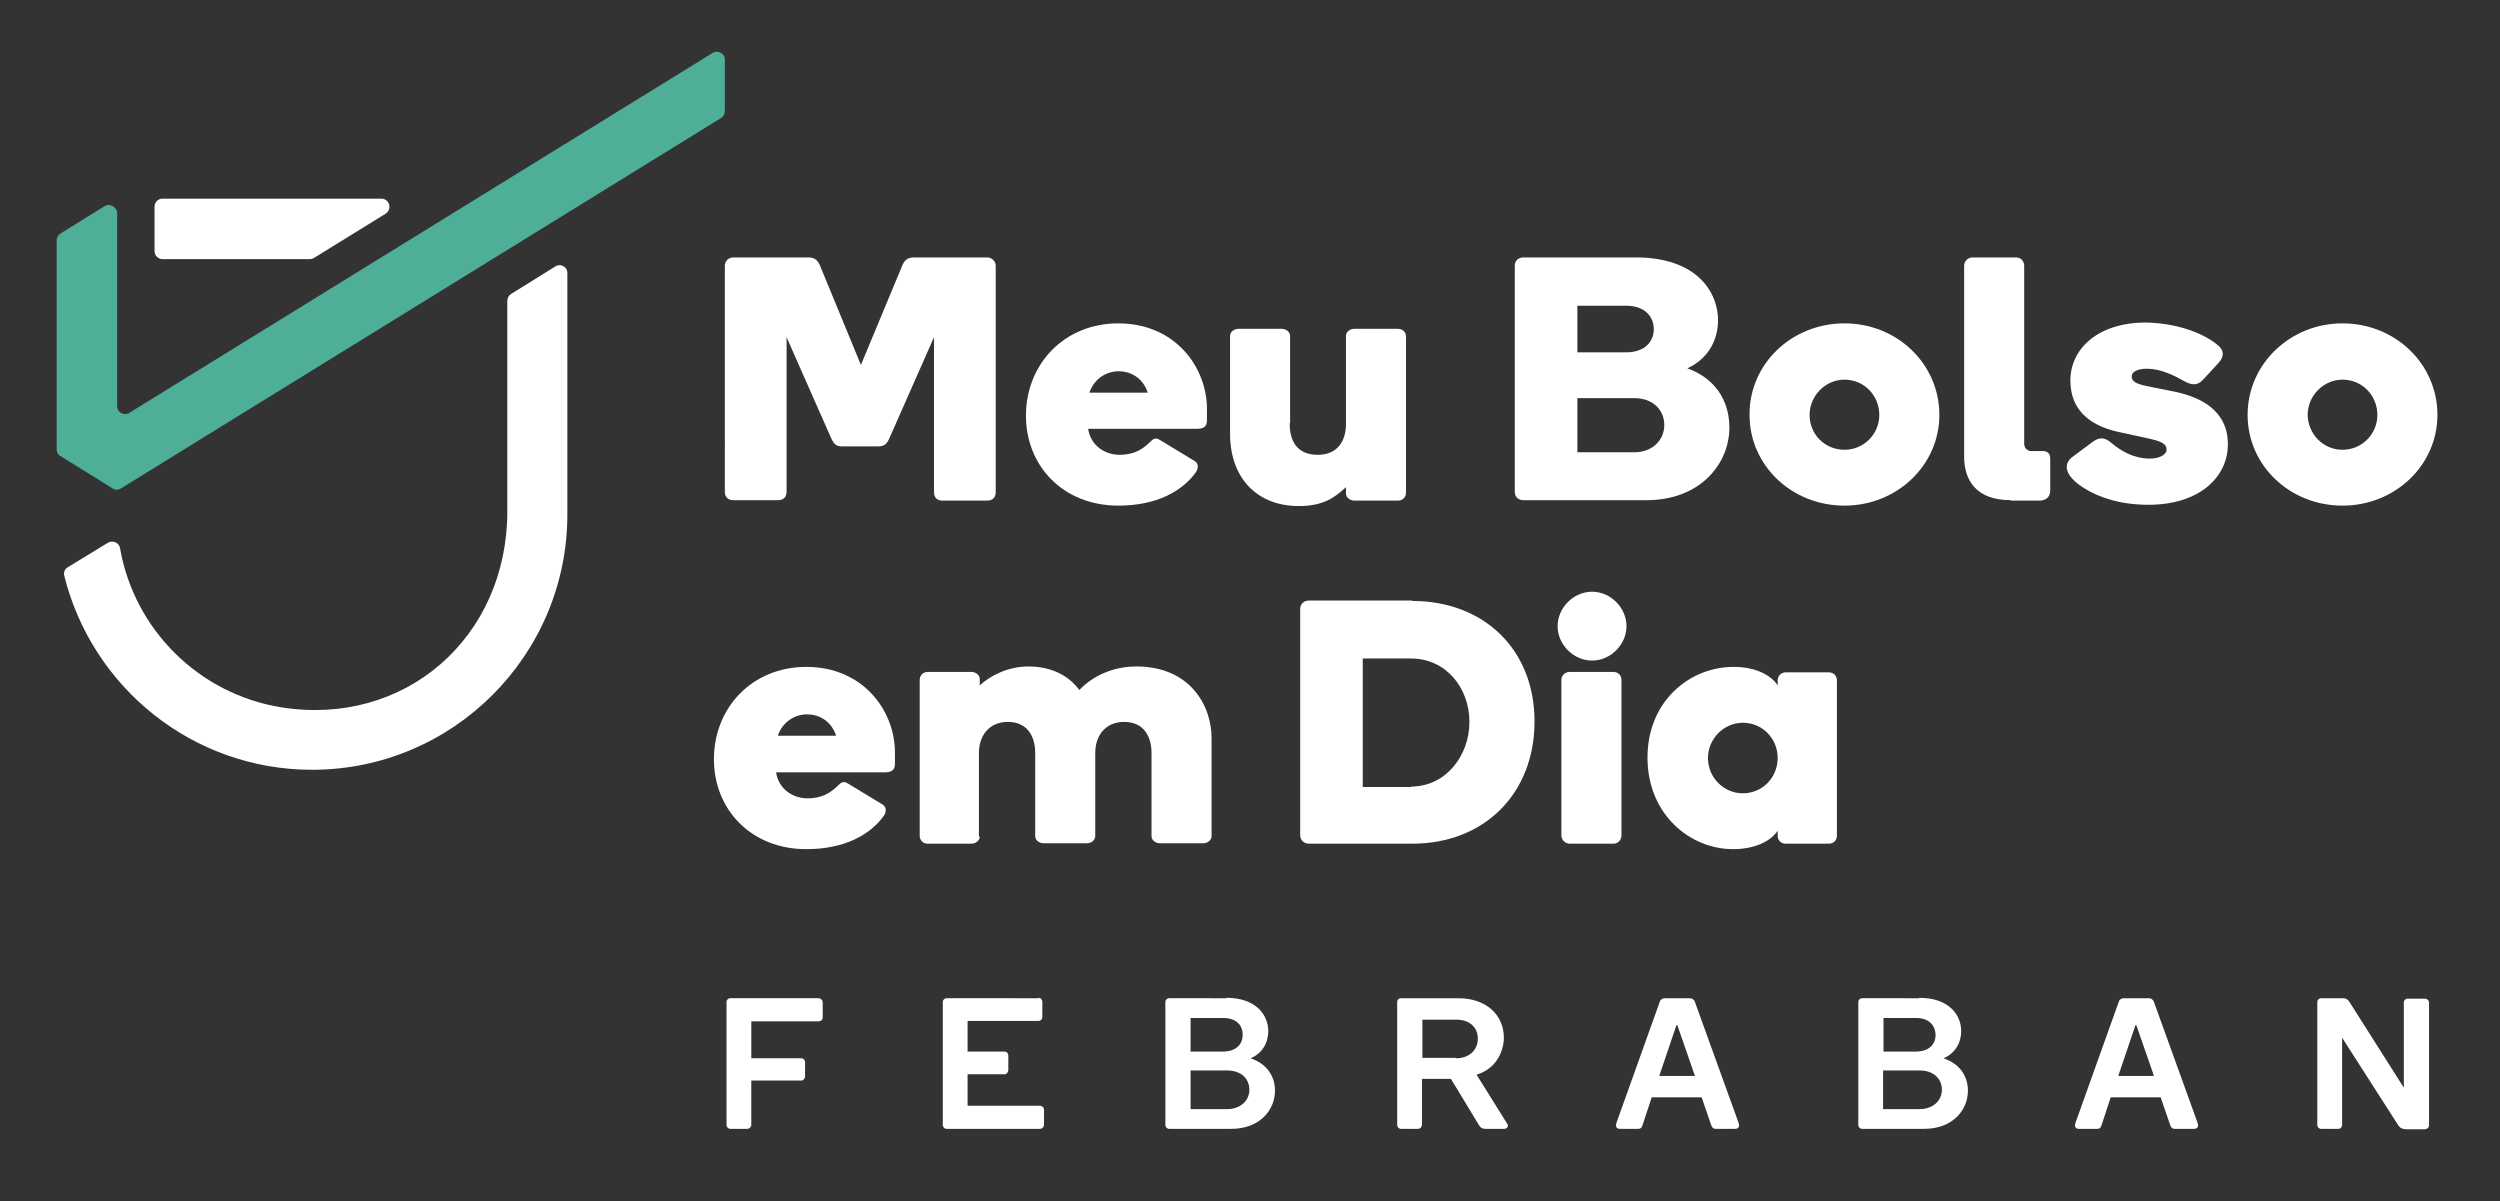 <?xml version="1.0" encoding="utf-8"?>
<!-- Generator: Adobe Illustrator 24.2.3, SVG Export Plug-In . SVG Version: 6.00 Build 0)  -->
<svg version="1.1" id="Camada_1" xmlns="http://www.w3.org/2000/svg" xmlns:xlink="http://www.w3.org/1999/xlink" x="0px" y="0px"
	 viewBox="0 0 595.3 286" style="enable-background:new 0 0 595.3 286;" xml:space="preserve">
<rect x="0" y="0" width="595.3" height="286" fill="#333333" stroke="none"/>
<style type="text/css">
	.st0{fill:#FFFFFF;}
	.st1{fill:#4EAE98;}
</style>
<path class="st0" d="M191.7,256.3c0,0.5-0.4,1-0.9,1h-11.9v10.5c0,0.5-0.4,1-1,1h-4c-0.5,0-0.9-0.4-0.9-1v-29.2
	c0-0.5,0.4-0.9,0.9-0.9h21c0.5,0,1,0.4,1,1v3.6c0,0.5-0.4,0.9-1,0.9h-16v8.8h11.9c0.5,0,0.9,0.4,0.9,0.9V256.3z"/>
<path class="st0" d="M247.3,237.6c0.5,0,0.9,0.4,0.9,1v3.6c0,0.5-0.4,0.9-0.9,0.9h-16.9v7.3h8.8c0.5,0,0.9,0.4,0.9,1v3.4
	c0,0.5-0.4,1-0.9,1h-8.8v7.5h17.2c0.5,0,1,0.4,1,0.9v3.6c0,0.5-0.4,1-1,1h-22.2c-0.5,0-0.9-0.4-0.9-1v-29.2c0-0.5,0.4-0.9,0.9-0.9
	H247.3z"/>
<path class="st0" d="M283.5,254.8v9.3h8.8c2.8,0,5.2-1.8,5.2-4.6c0-2.9-2.3-4.6-5.2-4.6H283.5z M291.2,242.4h-7.7v8h7.7
	c3,0,4.7-1.6,4.7-4C295.9,244,294.3,242.4,291.2,242.4 M292,237.6c7.3,0,10,4.3,10,7.9c0,2.8-1.4,5.3-4.2,6.5
	c4.1,1.4,5.8,4.5,5.8,7.7c0,4.6-3.6,9.1-10.4,9.1h-14.8c-0.5,0-0.9-0.4-0.9-0.9v-29.3c0-0.5,0.4-0.9,0.9-0.9H292z"/>
<path class="st0" d="M346.7,252c3.1,0,5.2-1.9,5.2-4.7c0-2.7-2-4.5-5.1-4.5h-8.1v9.1H346.7z M353.7,268.8c-0.8,0-1.2-0.3-1.6-1
	l-6.6-10.9h-6.9v10.9c0,0.5-0.4,1-0.9,1h-4.1c-0.5,0-0.9-0.4-0.9-1v-29.2c0-0.5,0.3-0.9,0.9-0.9h13.7c6.6,0,10.8,4,10.8,9.4
	c0,2.8-1.5,7.3-6.5,8.8l7.3,11.7c0.4,0.5,0,1.2-0.7,1.2H353.7z"/>
<path class="st0" d="M399.4,244.1h-0.2l-4.1,12.1h8.5L399.4,244.1z M391.1,268c-0.2,0.6-0.5,0.8-1,0.8h-4.4c-0.7,0-1.1-0.5-0.8-1.4
	l10.3-28.8c0.2-0.7,0.8-0.9,1.2-0.9h6c0.5,0,1,0.3,1.2,0.9l10.4,28.8c0.3,0.9-0.1,1.4-0.8,1.4h-4.7c-0.5,0-0.8-0.3-1-0.8l-2.3-6.7
	h-11.9L391.1,268z"/>
<path class="st0" d="M448.4,254.8v9.3h8.8c2.8,0,5.2-1.8,5.2-4.6c0-2.9-2.3-4.6-5.2-4.6H448.4z M456.2,242.4h-7.7v8h7.7
	c3,0,4.7-1.6,4.7-4C460.8,244,459.2,242.4,456.2,242.4 M457,237.6c7.3,0,10,4.3,10,7.9c0,2.8-1.4,5.3-4.2,6.5
	c4.1,1.4,5.8,4.5,5.8,7.7c0,4.6-3.6,9.1-10.4,9.1h-14.8c-0.5,0-0.9-0.4-0.9-0.9v-29.3c0-0.5,0.4-0.9,0.9-0.9H457z"/>
<path class="st0" d="M508.7,244.1h-0.2l-4.1,12.1h8.5L508.7,244.1z M500.4,268c-0.2,0.6-0.5,0.8-1,0.8H495c-0.7,0-1.1-0.5-0.8-1.4
	l10.3-28.8c0.2-0.7,0.8-0.9,1.2-0.9h6c0.5,0,1,0.3,1.2,0.9l10.4,28.8c0.3,0.9-0.1,1.4-0.8,1.4h-4.7c-0.5,0-0.8-0.3-1-0.8l-2.3-6.7
	h-11.9L500.4,268z"/>
<path class="st0" d="M557.7,247.1v20.8c0,0.5-0.4,0.9-0.9,0.9h-4.1c-0.5,0-0.9-0.4-0.9-0.9v-29.3c0-0.5,0.4-0.9,0.9-0.9h5.3
	c0.5,0,1,0.2,1.4,0.8l13,20.5v-20.3c0-0.5,0.4-0.9,0.9-0.9h4.1c0.5,0,1,0.4,1,0.9v29.3c0,0.5-0.5,0.9-1,0.9H573
	c-0.9,0-1.5-0.3-1.9-0.9L557.7,247.1z"/>
<path class="st0" d="M200.8,106.3c-1.4,0-2.1-0.2-2.9-2l-10.6-24v36.8c0,1.2-0.7,2-2,2h-10.7c-1.2,0-2-0.7-2-2V63.3
	c0-1.1,0.8-2,2.1-2h17.6c1.2,0,2.2,0.2,2.9,1.8l9.8,23.8l9.9-23.8c0.7-1.6,1.7-1.8,2.9-1.8H235c1.2,0,2.1,0.9,2.1,2v53.9
	c0,1.2-0.7,2-2,2h-10.7c-1.2,0-2-0.7-2-2V80.3l-10.6,24c-0.7,1.7-1.5,2-2.9,2H200.8z"/>
<path class="st0" d="M273.3,93.5c-1.2-3.7-4.3-5.1-6.9-5.1c-2.9,0-5.8,1.7-7,5.1H273.3z M287.4,97.4v2.6c0,1.2-0.4,2.1-2.3,2.1h-26
	c0.6,4,4,6.2,7.5,6.2c3.3,0,5.4-1.2,7.3-3.1c0.6-0.6,1.2-1.1,2.2-0.5l8.4,5.1c1.1,0.7,0.7,2,0.3,2.6c-3.2,4.5-9.3,8-18.5,8
	c-13.2,0-22-9.5-22-21.4c0-12.3,9.1-22,22-22C279.8,77,287.4,87.4,287.4,97.4"/>
<path class="st0" d="M307.1,100.8c0,4.3,1.8,7.5,6.7,7.5c4.5,0,6.7-3.1,6.7-7.3V80c0-1,1-1.7,2-1.7h10.4c1.1,0,1.9,0.8,1.9,1.9v37.1
	c0,1.1-0.8,1.9-1.9,1.9h-10.4c-1,0-2-0.7-2-1.7v-1.5c-2.6,2.4-5.3,4.5-11.2,4.5c-10.2,0-16.4-6.9-16.4-17.2V80c0-1,1-1.7,2-1.7h10.3
	c1,0,2,0.7,2,1.7V100.8z"/>
<path class="st0" d="M375.6,94.7v13h13.5c4.5,0,7.2-3,7.2-6.5c0-3.5-2.6-6.4-7.2-6.4H375.6z M387.2,72.8h-11.6v11.1h11.6
	c4.7,0,6.6-2.8,6.6-5.5C393.8,75.6,391.9,72.8,387.2,72.8 M389.5,61.3c14.9,0,19.6,8.6,19.6,14.9c0,4-1.7,8.9-7.3,11.5
	c7.9,2.9,10,9.2,10,14.1c0,8.6-6.9,17.3-19.7,17.3h-29.3c-1.2,0-2.1-0.7-2.1-2V63.3c0-1.1,0.7-2,2.1-2H389.5z"/>
<path class="st0" d="M439.2,107.1c4.6,0,8.3-3.7,8.3-8.3c0-4.6-3.6-8.4-8.3-8.4c-4.5,0-8.3,3.8-8.3,8.4
	C430.9,103.4,434.5,107.1,439.2,107.1 M439.2,77c12.6,0,22.6,9.7,22.6,21.8c0,12-10.1,21.6-22.6,21.6c-12.6,0-22.6-9.6-22.6-21.6
	C416.5,86.7,426.6,77,439.2,77"/>
<path class="st0" d="M478.8,119.1c-8.3,0-11.1-4.8-11.1-10.4V63.3c0-1.1,0.9-2,2-2h10.4c1.1,0,1.9,0.9,1.9,2v42.4
	c0,0.9,0.7,1.7,1.6,1.7h2.8c0.9,0,1.8,0.4,1.8,1.8v7.5c0,2.2-1.7,2.5-2.6,2.5H478.8z"/>
<path class="st0" d="M528.1,82.2c1.5,1.2,1.6,2.6,0.2,4.2l-3.8,4.1c-1.2,1.3-2.6,1.3-4.5,0.2c-2.3-1.3-5.5-2.9-8.8-2.9
	c-2.1,0-3.6,0.7-3.6,1.8c0,1.2,0.9,1.8,3.9,2.4l6,1.2c6.5,1.3,13,4.5,13,12.6c0,7.9-6.9,14.4-18.9,14.4c-6.6,0-11.8-1.7-15.4-4
	c-4.6-2.9-5-5.7-2.7-7.4l4.7-3.5c2.1-1.6,3.4-0.8,4.6,0.2c2.4,2,5.4,3.7,9.1,3.7c2.6,0,4-1.1,4-2.1c0-1.6-1.6-2.1-4.8-2.8l-6.9-1.5
	c-6.9-1.6-11.2-5.4-11.2-12.2c0-7.5,6.5-13.8,18-13.8C519.8,77,525.7,80.1,528.1,82.2"/>
<path class="st0" d="M557.8,107.1c4.6,0,8.3-3.7,8.3-8.3c0-4.6-3.6-8.4-8.3-8.4c-4.5,0-8.3,3.8-8.3,8.4
	C549.6,103.4,553.2,107.1,557.8,107.1 M557.8,77c12.6,0,22.6,9.7,22.6,21.8c0,12-10.1,21.6-22.6,21.6c-12.6,0-22.6-9.6-22.6-21.6
	C535.2,86.7,545.3,77,557.8,77"/>
<path class="st0" d="M199.1,175.2c-1.2-3.7-4.3-5.1-6.9-5.1c-2.9,0-5.8,1.7-7,5.1H199.1z M213.1,179.2v2.6c0,1.2-0.4,2.1-2.3,2.1
	h-26c0.6,4,4,6.2,7.5,6.2c3.3,0,5.4-1.2,7.3-3.1c0.6-0.6,1.2-1.1,2.2-0.5l8.4,5.1c1.1,0.7,0.7,2,0.3,2.6c-3.2,4.5-9.3,8-18.5,8
	c-13.2,0-22-9.5-22-21.4c0-12.3,9.1-22,22-22C205.5,158.8,213.1,169.2,213.1,179.2"/>
<path class="st0" d="M233.3,199.2c0,1-1,1.7-2,1.7h-10.4c-1.1,0-1.9-0.8-1.9-1.9v-37.1c0-1.1,0.8-1.9,1.9-1.9h10.4c1,0,2,0.7,2,1.7
	v1.5c2.6-2.4,6.8-4.5,11.6-4.5c5.5,0,9.6,2.2,12.1,5.6c4.2-4.3,9.4-5.6,13.6-5.6c12.6,0,17.9,9.1,17.9,17.1v23.3c0,1-1,1.7-2,1.7
	h-10.3c-1,0-2-0.7-2-1.7v-19.8c0-4-1.9-7.4-6.5-7.4c-4.6,0-6.9,3.4-6.9,7.4v19.8c0,1-1,1.7-2,1.7h-10.3c-1,0-2-0.7-2-1.7v-19.8
	c0-4-1.9-7.4-6.5-7.4c-4.6,0-6.9,3.4-6.9,7.4V199.2z"/>
<path class="st0" d="M336,187.3c8.3,0,13.9-7.4,13.9-15.4c0-8.1-5.6-15.1-13.9-15.1h-11.5v30.6H336z M336.3,143.1
	c17,0,29.1,11.5,29.1,28.7c0,17.3-12.1,29.1-29.1,29.1h-24.6c-1.2,0-2.1-0.8-2.1-2.1v-53.8c0-1.1,0.8-2,2.1-2H336.3z"/>
<path class="st0" d="M373.8,200.9c-1.1,0-2-0.9-2-2v-37c0-1.1,0.9-1.9,2-1.9h10.4c1.1,0,1.9,0.8,1.9,1.9v37c0,1.1-0.8,2-1.9,2H373.8
	z M370.9,149.1c0-4.4,3.8-8.2,8.2-8.2c4.4,0,8.2,3.8,8.2,8.2c0,4.4-3.8,8.2-8.2,8.2C374.7,157.3,370.9,153.5,370.9,149.1"/>
<path class="st0" d="M415,188.9c4.7,0,8.3-3.8,8.3-8.4c0-4.6-3.6-8.4-8.3-8.4c-4.5,0-8.3,3.8-8.3,8.4
	C406.7,185.1,410.4,188.9,415,188.9 M412.8,158.8c5,0,8.8,1.8,10.5,4.4v-1.2c0-1.1,0.9-1.9,1.9-1.9h10.3c1.1,0,1.9,0.8,1.9,1.9V199
	c0,1.1-0.8,1.9-1.9,1.9h-10.3c-1.1,0-1.9-0.8-1.9-1.9v-1.2c-1.7,2.6-5.6,4.4-10.6,4.4c-10.3,0-20.4-8.3-20.4-21.8
	C392.3,166.9,402.4,158.8,412.8,158.8"/>
<path class="st0" d="M38.7,47.3h52.1c1.9,0,2.7,2.5,1,3.6l-17,10.5c-0.3,0.2-0.7,0.3-1,0.3H38.7c-1.1,0-1.9-0.9-1.9-1.9V49.2
	C36.8,48.2,37.6,47.3,38.7,47.3"/>
<path class="st1" d="M169.7,12.6L30.8,98.3c-1.3,0.8-2.9-0.1-2.9-1.6V50.8c0-1.5-1.7-2.5-3-1.7l-10.5,6.5c-0.6,0.4-0.9,1-0.9,1.6
	V107c0,0.7,0.3,1.3,0.9,1.6l12.4,7.7c0.6,0.4,1.4,0.4,2,0l142.9-88.2c0.6-0.4,0.9-1,0.9-1.6l0-12.2C172.7,12.8,171,11.8,169.7,12.6"
	/>
<path class="st0" d="M135.1,122.5V65c0-1.5-1.6-2.3-2.8-1.6L121.7,70c-0.6,0.4-0.9,1-0.9,1.7v50.1c0,30-24.4,51.4-54,46.6
	c-19.4-3.2-34.8-18.4-38.2-37.8c-0.2-1.4-1.8-2.1-3-1.3l-9.5,5.8c-0.7,0.4-1,1.3-0.8,2c6.6,26.5,30.5,46.2,59,46.2
	C107.9,183.3,135.1,156,135.1,122.5L135.1,122.5z"/>
</svg>
